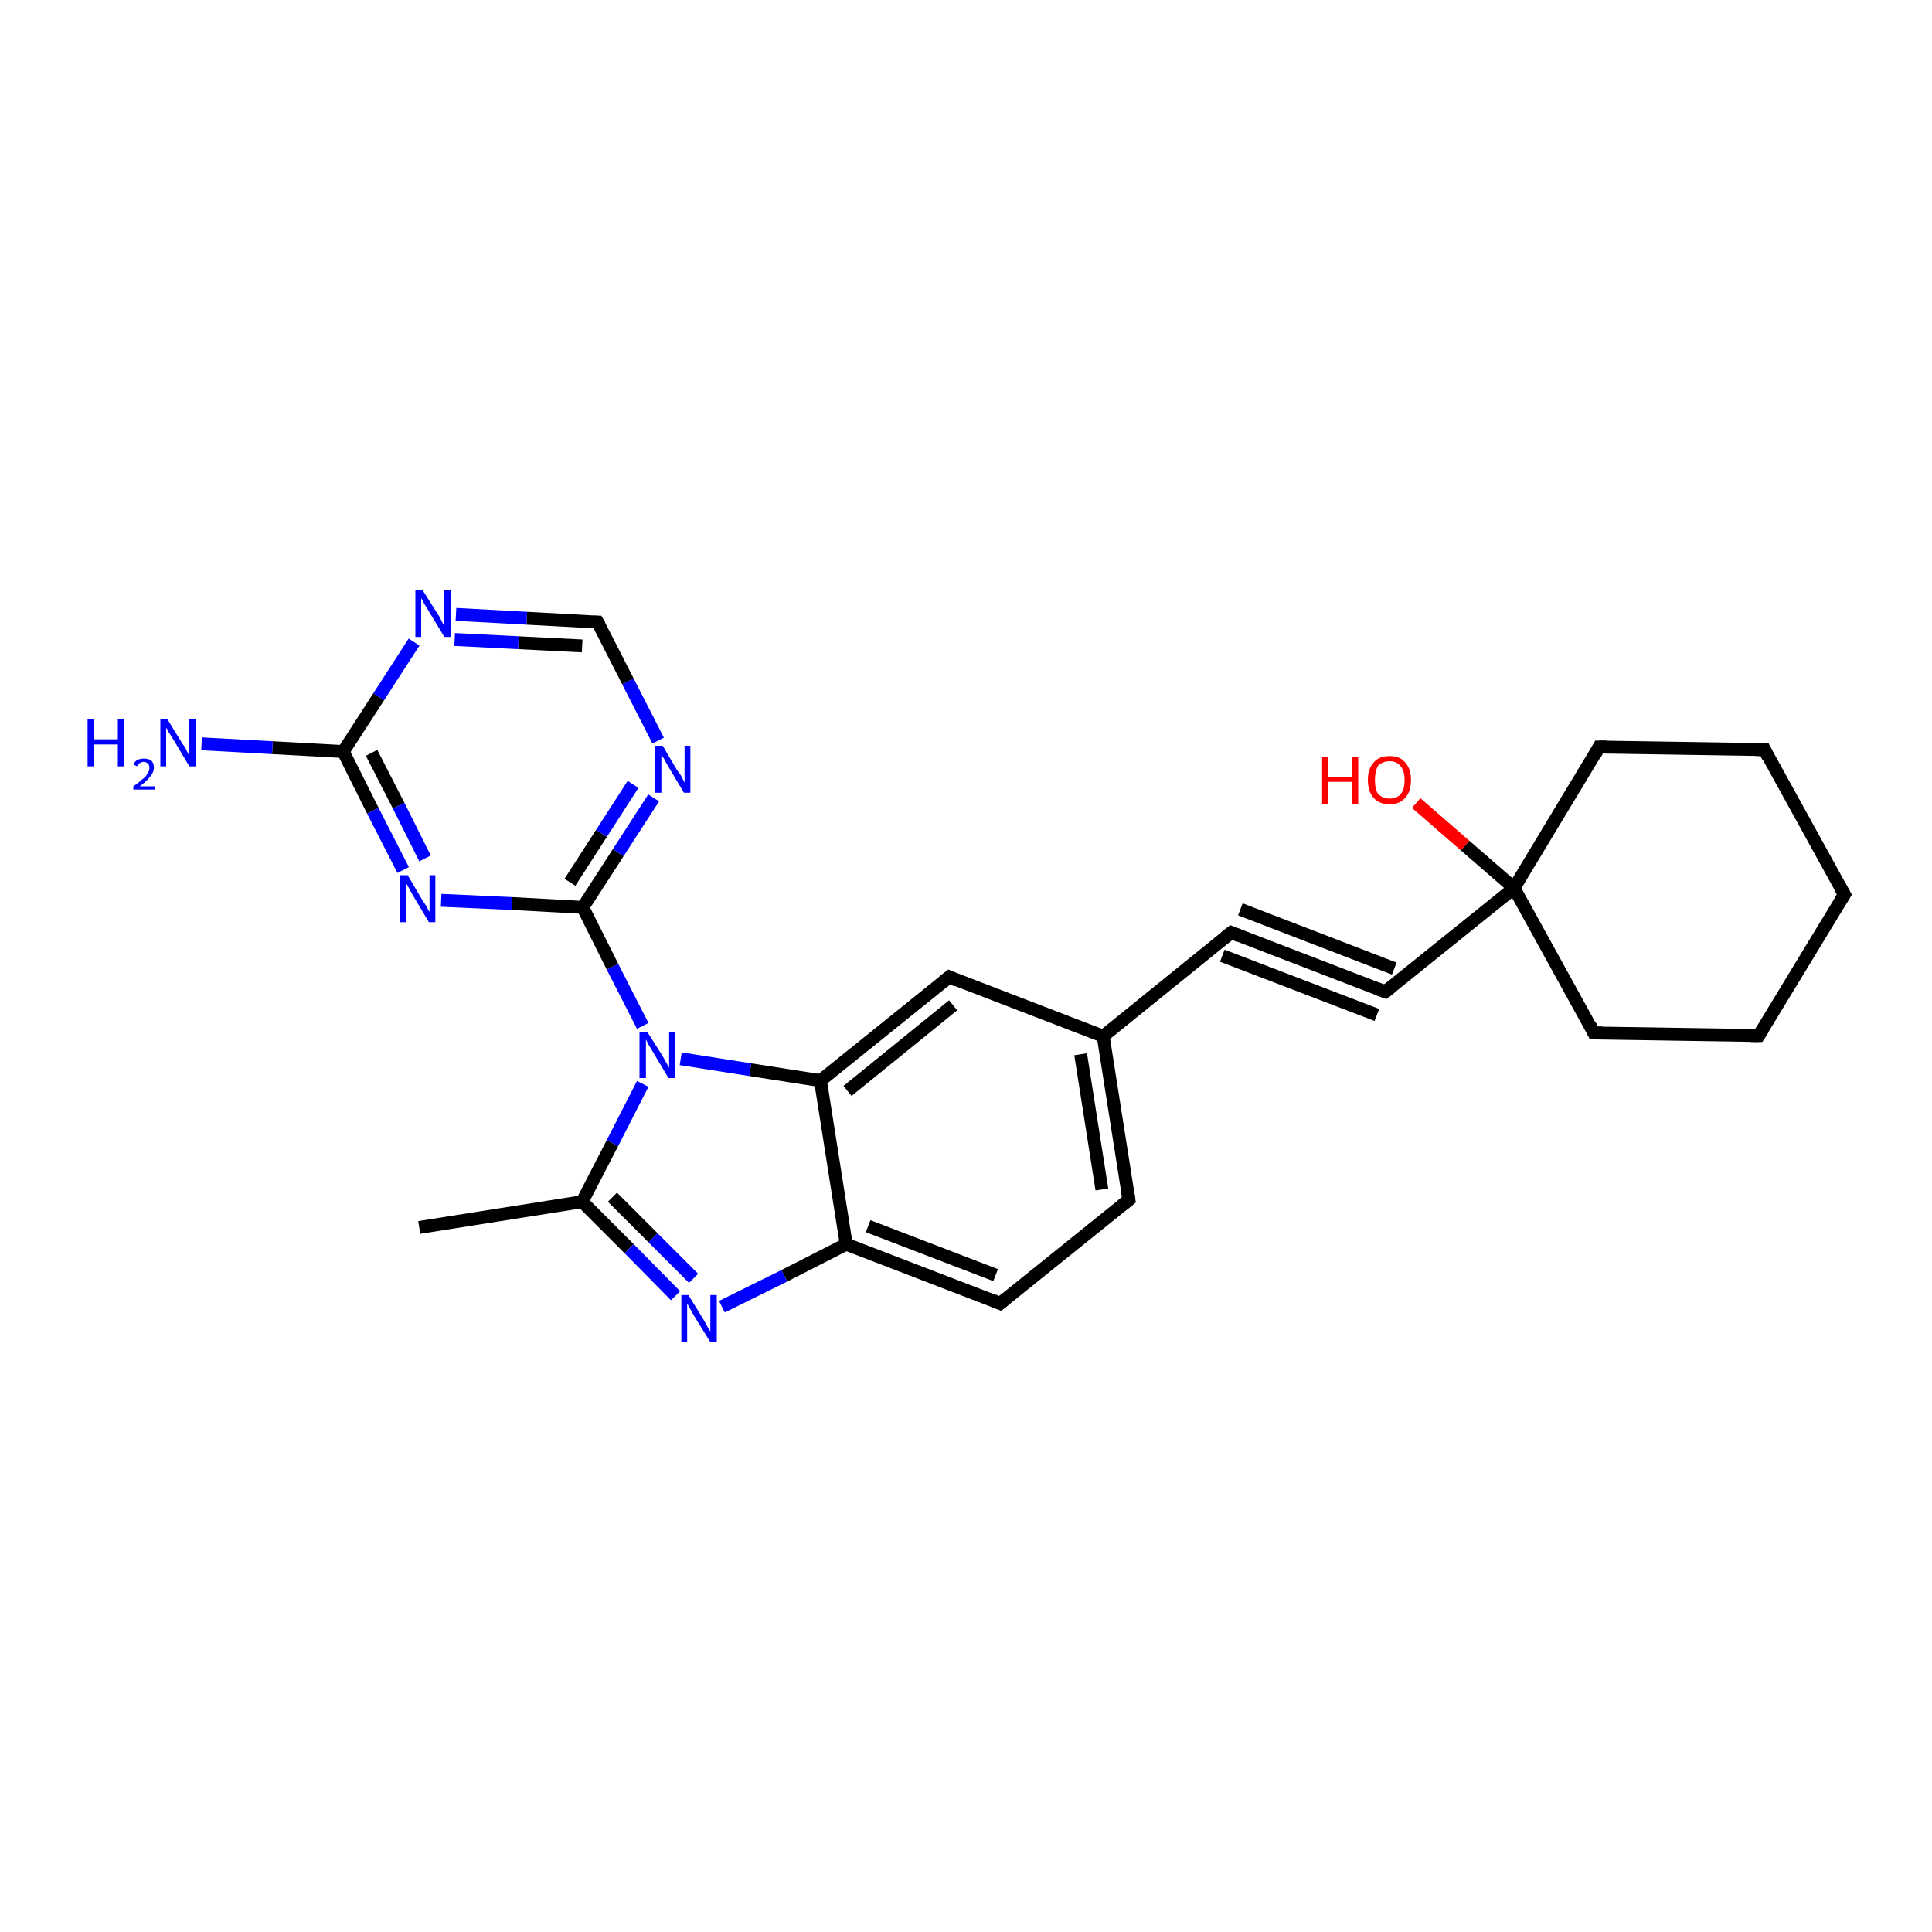 <?xml version='1.0' encoding='iso-8859-1'?>
<svg version='1.1' baseProfile='full'
              xmlns='http://www.w3.org/2000/svg'
                      xmlns:rdkit='http://www.rdkit.org/xml'
                      xmlns:xlink='http://www.w3.org/1999/xlink'
                  xml:space='preserve'
width='300px' height='300px' viewBox='0 0 300 300'>
<!-- END OF HEADER -->
<rect style='opacity:1.0;fill:#FFFFFF;stroke:none' width='300.0' height='300.0' x='0.0' y='0.0'> </rect>
<path class='bond-0 atom-0 atom-1' d='M 112.1,202.9 L 121.8,198.1' style='fill:none;fill-rule:evenodd;stroke:#0000FF;stroke-width:2.0px;stroke-linecap:butt;stroke-linejoin:miter;stroke-opacity:1' />
<path class='bond-0 atom-0 atom-1' d='M 121.8,198.1 L 131.4,193.2' style='fill:none;fill-rule:evenodd;stroke:#000000;stroke-width:2.0px;stroke-linecap:butt;stroke-linejoin:miter;stroke-opacity:1' />
<path class='bond-1 atom-1 atom-2' d='M 131.4,193.2 L 155.3,202.4' style='fill:none;fill-rule:evenodd;stroke:#000000;stroke-width:2.0px;stroke-linecap:butt;stroke-linejoin:miter;stroke-opacity:1' />
<path class='bond-1 atom-1 atom-2' d='M 134.8,190.4 L 154.6,198.0' style='fill:none;fill-rule:evenodd;stroke:#000000;stroke-width:2.0px;stroke-linecap:butt;stroke-linejoin:miter;stroke-opacity:1' />
<path class='bond-2 atom-2 atom-3' d='M 155.3,202.4 L 175.3,186.3' style='fill:none;fill-rule:evenodd;stroke:#000000;stroke-width:2.0px;stroke-linecap:butt;stroke-linejoin:miter;stroke-opacity:1' />
<path class='bond-3 atom-3 atom-4' d='M 175.3,186.3 L 171.3,160.9' style='fill:none;fill-rule:evenodd;stroke:#000000;stroke-width:2.0px;stroke-linecap:butt;stroke-linejoin:miter;stroke-opacity:1' />
<path class='bond-3 atom-3 atom-4' d='M 171.1,184.7 L 167.8,163.7' style='fill:none;fill-rule:evenodd;stroke:#000000;stroke-width:2.0px;stroke-linecap:butt;stroke-linejoin:miter;stroke-opacity:1' />
<path class='bond-4 atom-4 atom-5' d='M 171.3,160.9 L 191.2,144.8' style='fill:none;fill-rule:evenodd;stroke:#000000;stroke-width:2.0px;stroke-linecap:butt;stroke-linejoin:miter;stroke-opacity:1' />
<path class='bond-5 atom-5 atom-6' d='M 191.2,144.8 L 215.1,154.0' style='fill:none;fill-rule:evenodd;stroke:#000000;stroke-width:2.0px;stroke-linecap:butt;stroke-linejoin:miter;stroke-opacity:1' />
<path class='bond-5 atom-5 atom-6' d='M 192.6,141.2 L 216.5,150.4' style='fill:none;fill-rule:evenodd;stroke:#000000;stroke-width:2.0px;stroke-linecap:butt;stroke-linejoin:miter;stroke-opacity:1' />
<path class='bond-5 atom-5 atom-6' d='M 189.8,148.4 L 213.8,157.6' style='fill:none;fill-rule:evenodd;stroke:#000000;stroke-width:2.0px;stroke-linecap:butt;stroke-linejoin:miter;stroke-opacity:1' />
<path class='bond-6 atom-6 atom-7' d='M 215.1,154.0 L 235.1,137.9' style='fill:none;fill-rule:evenodd;stroke:#000000;stroke-width:2.0px;stroke-linecap:butt;stroke-linejoin:miter;stroke-opacity:1' />
<path class='bond-7 atom-7 atom-8' d='M 235.1,137.9 L 227.5,131.3' style='fill:none;fill-rule:evenodd;stroke:#000000;stroke-width:2.0px;stroke-linecap:butt;stroke-linejoin:miter;stroke-opacity:1' />
<path class='bond-7 atom-7 atom-8' d='M 227.5,131.3 L 219.9,124.7' style='fill:none;fill-rule:evenodd;stroke:#FF0000;stroke-width:2.0px;stroke-linecap:butt;stroke-linejoin:miter;stroke-opacity:1' />
<path class='bond-8 atom-7 atom-9' d='M 235.1,137.9 L 247.5,160.4' style='fill:none;fill-rule:evenodd;stroke:#000000;stroke-width:2.0px;stroke-linecap:butt;stroke-linejoin:miter;stroke-opacity:1' />
<path class='bond-9 atom-9 atom-10' d='M 247.5,160.4 L 273.1,160.8' style='fill:none;fill-rule:evenodd;stroke:#000000;stroke-width:2.0px;stroke-linecap:butt;stroke-linejoin:miter;stroke-opacity:1' />
<path class='bond-10 atom-10 atom-11' d='M 273.1,160.8 L 286.4,138.9' style='fill:none;fill-rule:evenodd;stroke:#000000;stroke-width:2.0px;stroke-linecap:butt;stroke-linejoin:miter;stroke-opacity:1' />
<path class='bond-11 atom-11 atom-12' d='M 286.4,138.9 L 274.0,116.4' style='fill:none;fill-rule:evenodd;stroke:#000000;stroke-width:2.0px;stroke-linecap:butt;stroke-linejoin:miter;stroke-opacity:1' />
<path class='bond-12 atom-12 atom-13' d='M 274.0,116.4 L 248.3,116.0' style='fill:none;fill-rule:evenodd;stroke:#000000;stroke-width:2.0px;stroke-linecap:butt;stroke-linejoin:miter;stroke-opacity:1' />
<path class='bond-13 atom-4 atom-14' d='M 171.3,160.9 L 147.4,151.7' style='fill:none;fill-rule:evenodd;stroke:#000000;stroke-width:2.0px;stroke-linecap:butt;stroke-linejoin:miter;stroke-opacity:1' />
<path class='bond-14 atom-14 atom-15' d='M 147.4,151.7 L 127.4,167.8' style='fill:none;fill-rule:evenodd;stroke:#000000;stroke-width:2.0px;stroke-linecap:butt;stroke-linejoin:miter;stroke-opacity:1' />
<path class='bond-14 atom-14 atom-15' d='M 148.0,156.1 L 131.6,169.4' style='fill:none;fill-rule:evenodd;stroke:#000000;stroke-width:2.0px;stroke-linecap:butt;stroke-linejoin:miter;stroke-opacity:1' />
<path class='bond-15 atom-15 atom-16' d='M 127.4,167.8 L 116.5,166.1' style='fill:none;fill-rule:evenodd;stroke:#000000;stroke-width:2.0px;stroke-linecap:butt;stroke-linejoin:miter;stroke-opacity:1' />
<path class='bond-15 atom-15 atom-16' d='M 116.5,166.1 L 105.7,164.4' style='fill:none;fill-rule:evenodd;stroke:#0000FF;stroke-width:2.0px;stroke-linecap:butt;stroke-linejoin:miter;stroke-opacity:1' />
<path class='bond-16 atom-16 atom-17' d='M 99.8,168.3 L 95.1,177.5' style='fill:none;fill-rule:evenodd;stroke:#0000FF;stroke-width:2.0px;stroke-linecap:butt;stroke-linejoin:miter;stroke-opacity:1' />
<path class='bond-16 atom-16 atom-17' d='M 95.1,177.5 L 90.4,186.6' style='fill:none;fill-rule:evenodd;stroke:#000000;stroke-width:2.0px;stroke-linecap:butt;stroke-linejoin:miter;stroke-opacity:1' />
<path class='bond-17 atom-17 atom-18' d='M 90.4,186.6 L 65.1,190.6' style='fill:none;fill-rule:evenodd;stroke:#000000;stroke-width:2.0px;stroke-linecap:butt;stroke-linejoin:miter;stroke-opacity:1' />
<path class='bond-18 atom-16 atom-19' d='M 99.8,159.3 L 95.1,150.1' style='fill:none;fill-rule:evenodd;stroke:#0000FF;stroke-width:2.0px;stroke-linecap:butt;stroke-linejoin:miter;stroke-opacity:1' />
<path class='bond-18 atom-16 atom-19' d='M 95.1,150.1 L 90.5,140.9' style='fill:none;fill-rule:evenodd;stroke:#000000;stroke-width:2.0px;stroke-linecap:butt;stroke-linejoin:miter;stroke-opacity:1' />
<path class='bond-19 atom-19 atom-20' d='M 90.5,140.9 L 96.0,132.4' style='fill:none;fill-rule:evenodd;stroke:#000000;stroke-width:2.0px;stroke-linecap:butt;stroke-linejoin:miter;stroke-opacity:1' />
<path class='bond-19 atom-19 atom-20' d='M 96.0,132.4 L 101.5,123.9' style='fill:none;fill-rule:evenodd;stroke:#0000FF;stroke-width:2.0px;stroke-linecap:butt;stroke-linejoin:miter;stroke-opacity:1' />
<path class='bond-19 atom-19 atom-20' d='M 88.5,137.0 L 93.4,129.4' style='fill:none;fill-rule:evenodd;stroke:#000000;stroke-width:2.0px;stroke-linecap:butt;stroke-linejoin:miter;stroke-opacity:1' />
<path class='bond-19 atom-19 atom-20' d='M 93.4,129.4 L 98.3,121.8' style='fill:none;fill-rule:evenodd;stroke:#0000FF;stroke-width:2.0px;stroke-linecap:butt;stroke-linejoin:miter;stroke-opacity:1' />
<path class='bond-20 atom-20 atom-21' d='M 102.2,115.0 L 97.5,105.8' style='fill:none;fill-rule:evenodd;stroke:#0000FF;stroke-width:2.0px;stroke-linecap:butt;stroke-linejoin:miter;stroke-opacity:1' />
<path class='bond-20 atom-20 atom-21' d='M 97.5,105.8 L 92.8,96.6' style='fill:none;fill-rule:evenodd;stroke:#000000;stroke-width:2.0px;stroke-linecap:butt;stroke-linejoin:miter;stroke-opacity:1' />
<path class='bond-21 atom-21 atom-22' d='M 92.8,96.6 L 81.8,96.0' style='fill:none;fill-rule:evenodd;stroke:#000000;stroke-width:2.0px;stroke-linecap:butt;stroke-linejoin:miter;stroke-opacity:1' />
<path class='bond-21 atom-21 atom-22' d='M 81.8,96.0 L 70.8,95.4' style='fill:none;fill-rule:evenodd;stroke:#0000FF;stroke-width:2.0px;stroke-linecap:butt;stroke-linejoin:miter;stroke-opacity:1' />
<path class='bond-21 atom-21 atom-22' d='M 90.4,100.3 L 80.5,99.8' style='fill:none;fill-rule:evenodd;stroke:#000000;stroke-width:2.0px;stroke-linecap:butt;stroke-linejoin:miter;stroke-opacity:1' />
<path class='bond-21 atom-21 atom-22' d='M 80.5,99.8 L 70.6,99.3' style='fill:none;fill-rule:evenodd;stroke:#0000FF;stroke-width:2.0px;stroke-linecap:butt;stroke-linejoin:miter;stroke-opacity:1' />
<path class='bond-22 atom-22 atom-23' d='M 64.3,99.7 L 58.8,108.2' style='fill:none;fill-rule:evenodd;stroke:#0000FF;stroke-width:2.0px;stroke-linecap:butt;stroke-linejoin:miter;stroke-opacity:1' />
<path class='bond-22 atom-22 atom-23' d='M 58.8,108.2 L 53.3,116.7' style='fill:none;fill-rule:evenodd;stroke:#000000;stroke-width:2.0px;stroke-linecap:butt;stroke-linejoin:miter;stroke-opacity:1' />
<path class='bond-23 atom-23 atom-24' d='M 53.3,116.7 L 57.9,125.9' style='fill:none;fill-rule:evenodd;stroke:#000000;stroke-width:2.0px;stroke-linecap:butt;stroke-linejoin:miter;stroke-opacity:1' />
<path class='bond-23 atom-23 atom-24' d='M 57.9,125.9 L 62.6,135.1' style='fill:none;fill-rule:evenodd;stroke:#0000FF;stroke-width:2.0px;stroke-linecap:butt;stroke-linejoin:miter;stroke-opacity:1' />
<path class='bond-23 atom-23 atom-24' d='M 57.7,116.9 L 61.9,125.1' style='fill:none;fill-rule:evenodd;stroke:#000000;stroke-width:2.0px;stroke-linecap:butt;stroke-linejoin:miter;stroke-opacity:1' />
<path class='bond-23 atom-23 atom-24' d='M 61.9,125.1 L 66.0,133.3' style='fill:none;fill-rule:evenodd;stroke:#0000FF;stroke-width:2.0px;stroke-linecap:butt;stroke-linejoin:miter;stroke-opacity:1' />
<path class='bond-24 atom-23 atom-25' d='M 53.3,116.7 L 42.3,116.1' style='fill:none;fill-rule:evenodd;stroke:#000000;stroke-width:2.0px;stroke-linecap:butt;stroke-linejoin:miter;stroke-opacity:1' />
<path class='bond-24 atom-23 atom-25' d='M 42.3,116.1 L 31.3,115.5' style='fill:none;fill-rule:evenodd;stroke:#0000FF;stroke-width:2.0px;stroke-linecap:butt;stroke-linejoin:miter;stroke-opacity:1' />
<path class='bond-25 atom-13 atom-7' d='M 248.3,116.0 L 235.1,137.9' style='fill:none;fill-rule:evenodd;stroke:#000000;stroke-width:2.0px;stroke-linecap:butt;stroke-linejoin:miter;stroke-opacity:1' />
<path class='bond-26 atom-15 atom-1' d='M 127.4,167.8 L 131.4,193.2' style='fill:none;fill-rule:evenodd;stroke:#000000;stroke-width:2.0px;stroke-linecap:butt;stroke-linejoin:miter;stroke-opacity:1' />
<path class='bond-27 atom-17 atom-0' d='M 90.4,186.6 L 97.7,193.9' style='fill:none;fill-rule:evenodd;stroke:#000000;stroke-width:2.0px;stroke-linecap:butt;stroke-linejoin:miter;stroke-opacity:1' />
<path class='bond-27 atom-17 atom-0' d='M 97.7,193.9 L 104.9,201.2' style='fill:none;fill-rule:evenodd;stroke:#0000FF;stroke-width:2.0px;stroke-linecap:butt;stroke-linejoin:miter;stroke-opacity:1' />
<path class='bond-27 atom-17 atom-0' d='M 95.1,185.9 L 101.4,192.2' style='fill:none;fill-rule:evenodd;stroke:#000000;stroke-width:2.0px;stroke-linecap:butt;stroke-linejoin:miter;stroke-opacity:1' />
<path class='bond-27 atom-17 atom-0' d='M 101.4,192.2 L 107.7,198.5' style='fill:none;fill-rule:evenodd;stroke:#0000FF;stroke-width:2.0px;stroke-linecap:butt;stroke-linejoin:miter;stroke-opacity:1' />
<path class='bond-28 atom-24 atom-19' d='M 68.5,139.8 L 79.5,140.3' style='fill:none;fill-rule:evenodd;stroke:#0000FF;stroke-width:2.0px;stroke-linecap:butt;stroke-linejoin:miter;stroke-opacity:1' />
<path class='bond-28 atom-24 atom-19' d='M 79.5,140.3 L 90.5,140.9' style='fill:none;fill-rule:evenodd;stroke:#000000;stroke-width:2.0px;stroke-linecap:butt;stroke-linejoin:miter;stroke-opacity:1' />
<path d='M 154.1,201.9 L 155.3,202.4 L 156.3,201.6' style='fill:none;stroke:#000000;stroke-width:2.0px;stroke-linecap:butt;stroke-linejoin:miter;stroke-opacity:1;' />
<path d='M 174.3,187.1 L 175.3,186.3 L 175.1,185.0' style='fill:none;stroke:#000000;stroke-width:2.0px;stroke-linecap:butt;stroke-linejoin:miter;stroke-opacity:1;' />
<path d='M 190.2,145.6 L 191.2,144.8 L 192.4,145.3' style='fill:none;stroke:#000000;stroke-width:2.0px;stroke-linecap:butt;stroke-linejoin:miter;stroke-opacity:1;' />
<path d='M 214.0,153.6 L 215.1,154.0 L 216.1,153.2' style='fill:none;stroke:#000000;stroke-width:2.0px;stroke-linecap:butt;stroke-linejoin:miter;stroke-opacity:1;' />
<path d='M 246.9,159.2 L 247.5,160.4 L 248.8,160.4' style='fill:none;stroke:#000000;stroke-width:2.0px;stroke-linecap:butt;stroke-linejoin:miter;stroke-opacity:1;' />
<path d='M 271.9,160.8 L 273.1,160.8 L 273.8,159.7' style='fill:none;stroke:#000000;stroke-width:2.0px;stroke-linecap:butt;stroke-linejoin:miter;stroke-opacity:1;' />
<path d='M 285.7,140.0 L 286.4,138.9 L 285.7,137.7' style='fill:none;stroke:#000000;stroke-width:2.0px;stroke-linecap:butt;stroke-linejoin:miter;stroke-opacity:1;' />
<path d='M 274.6,117.6 L 274.0,116.4 L 272.7,116.4' style='fill:none;stroke:#000000;stroke-width:2.0px;stroke-linecap:butt;stroke-linejoin:miter;stroke-opacity:1;' />
<path d='M 249.6,116.0 L 248.3,116.0 L 247.7,117.1' style='fill:none;stroke:#000000;stroke-width:2.0px;stroke-linecap:butt;stroke-linejoin:miter;stroke-opacity:1;' />
<path d='M 148.5,152.2 L 147.4,151.7 L 146.4,152.5' style='fill:none;stroke:#000000;stroke-width:2.0px;stroke-linecap:butt;stroke-linejoin:miter;stroke-opacity:1;' />
<path d='M 93.1,97.1 L 92.8,96.6 L 92.3,96.6' style='fill:none;stroke:#000000;stroke-width:2.0px;stroke-linecap:butt;stroke-linejoin:miter;stroke-opacity:1;' />
<path class='atom-0' d='M 106.9 201.1
L 109.3 205.0
Q 109.5 205.4, 109.9 206.1
Q 110.3 206.7, 110.3 206.8
L 110.3 201.1
L 111.3 201.1
L 111.3 208.4
L 110.3 208.4
L 107.7 204.2
Q 107.4 203.7, 107.1 203.1
Q 106.8 202.6, 106.7 202.4
L 106.7 208.4
L 105.8 208.4
L 105.8 201.1
L 106.9 201.1
' fill='#0000FF'/>
<path class='atom-8' d='M 205.3 117.5
L 206.2 117.5
L 206.2 120.6
L 210.0 120.6
L 210.0 117.5
L 210.9 117.5
L 210.9 124.8
L 210.0 124.8
L 210.0 121.4
L 206.2 121.4
L 206.2 124.8
L 205.3 124.8
L 205.3 117.5
' fill='#FF0000'/>
<path class='atom-8' d='M 212.4 121.1
Q 212.4 119.4, 213.3 118.4
Q 214.1 117.4, 215.8 117.4
Q 217.4 117.4, 218.2 118.4
Q 219.1 119.4, 219.1 121.1
Q 219.1 122.9, 218.2 123.9
Q 217.3 124.9, 215.8 124.9
Q 214.2 124.9, 213.3 123.9
Q 212.4 122.9, 212.4 121.1
M 215.8 124.0
Q 216.9 124.0, 217.5 123.3
Q 218.1 122.6, 218.1 121.1
Q 218.1 119.7, 217.5 119.0
Q 216.9 118.2, 215.8 118.2
Q 214.7 118.2, 214.0 118.9
Q 213.5 119.7, 213.5 121.1
Q 213.5 122.6, 214.0 123.3
Q 214.7 124.0, 215.8 124.0
' fill='#FF0000'/>
<path class='atom-16' d='M 100.5 160.2
L 102.9 164.0
Q 103.1 164.4, 103.5 165.1
Q 103.9 165.8, 103.9 165.8
L 103.9 160.2
L 104.8 160.2
L 104.8 167.4
L 103.8 167.4
L 101.3 163.2
Q 101.0 162.7, 100.7 162.2
Q 100.4 161.6, 100.3 161.4
L 100.3 167.4
L 99.3 167.4
L 99.3 160.2
L 100.5 160.2
' fill='#0000FF'/>
<path class='atom-20' d='M 102.9 115.8
L 105.2 119.7
Q 105.5 120.0, 105.9 120.7
Q 106.2 121.4, 106.3 121.5
L 106.3 115.8
L 107.2 115.8
L 107.2 123.1
L 106.2 123.1
L 103.7 118.9
Q 103.4 118.4, 103.1 117.8
Q 102.7 117.3, 102.7 117.1
L 102.7 123.1
L 101.7 123.1
L 101.7 115.8
L 102.9 115.8
' fill='#0000FF'/>
<path class='atom-22' d='M 65.6 91.6
L 68.0 95.4
Q 68.3 95.8, 68.6 96.5
Q 69.0 97.2, 69.0 97.2
L 69.0 91.6
L 70.0 91.6
L 70.0 98.9
L 69.0 98.9
L 66.4 94.6
Q 66.1 94.2, 65.8 93.6
Q 65.5 93.0, 65.4 92.9
L 65.4 98.9
L 64.5 98.9
L 64.5 91.6
L 65.6 91.6
' fill='#0000FF'/>
<path class='atom-24' d='M 63.3 135.9
L 65.6 139.8
Q 65.9 140.2, 66.3 140.9
Q 66.6 141.5, 66.7 141.6
L 66.7 135.9
L 67.6 135.9
L 67.6 143.2
L 66.6 143.2
L 64.1 139.0
Q 63.8 138.5, 63.5 137.9
Q 63.2 137.4, 63.1 137.2
L 63.1 143.2
L 62.1 143.2
L 62.1 135.9
L 63.3 135.9
' fill='#0000FF'/>
<path class='atom-25' d='M 13.6 111.7
L 14.6 111.7
L 14.6 114.8
L 18.3 114.8
L 18.3 111.7
L 19.3 111.7
L 19.3 119.0
L 18.3 119.0
L 18.3 115.6
L 14.6 115.6
L 14.6 119.0
L 13.6 119.0
L 13.6 111.7
' fill='#0000FF'/>
<path class='atom-25' d='M 20.7 118.7
Q 20.9 118.3, 21.3 118.0
Q 21.8 117.8, 22.3 117.8
Q 23.1 117.8, 23.5 118.1
Q 23.9 118.5, 23.9 119.2
Q 23.9 119.9, 23.3 120.6
Q 22.8 121.3, 21.7 122.1
L 24.0 122.1
L 24.0 122.6
L 20.7 122.6
L 20.7 122.1
Q 21.6 121.5, 22.1 121.0
Q 22.7 120.6, 22.9 120.1
Q 23.2 119.7, 23.2 119.3
Q 23.2 118.8, 23.0 118.6
Q 22.7 118.3, 22.3 118.3
Q 22.0 118.3, 21.7 118.5
Q 21.4 118.6, 21.3 119.0
L 20.7 118.7
' fill='#0000FF'/>
<path class='atom-25' d='M 26.0 111.7
L 28.4 115.6
Q 28.7 115.9, 29.0 116.6
Q 29.4 117.3, 29.4 117.4
L 29.4 111.7
L 30.4 111.7
L 30.4 119.0
L 29.4 119.0
L 26.9 114.8
Q 26.6 114.3, 26.2 113.7
Q 25.9 113.1, 25.8 113.0
L 25.8 119.0
L 24.9 119.0
L 24.9 111.7
L 26.0 111.7
' fill='#0000FF'/>
</svg>
